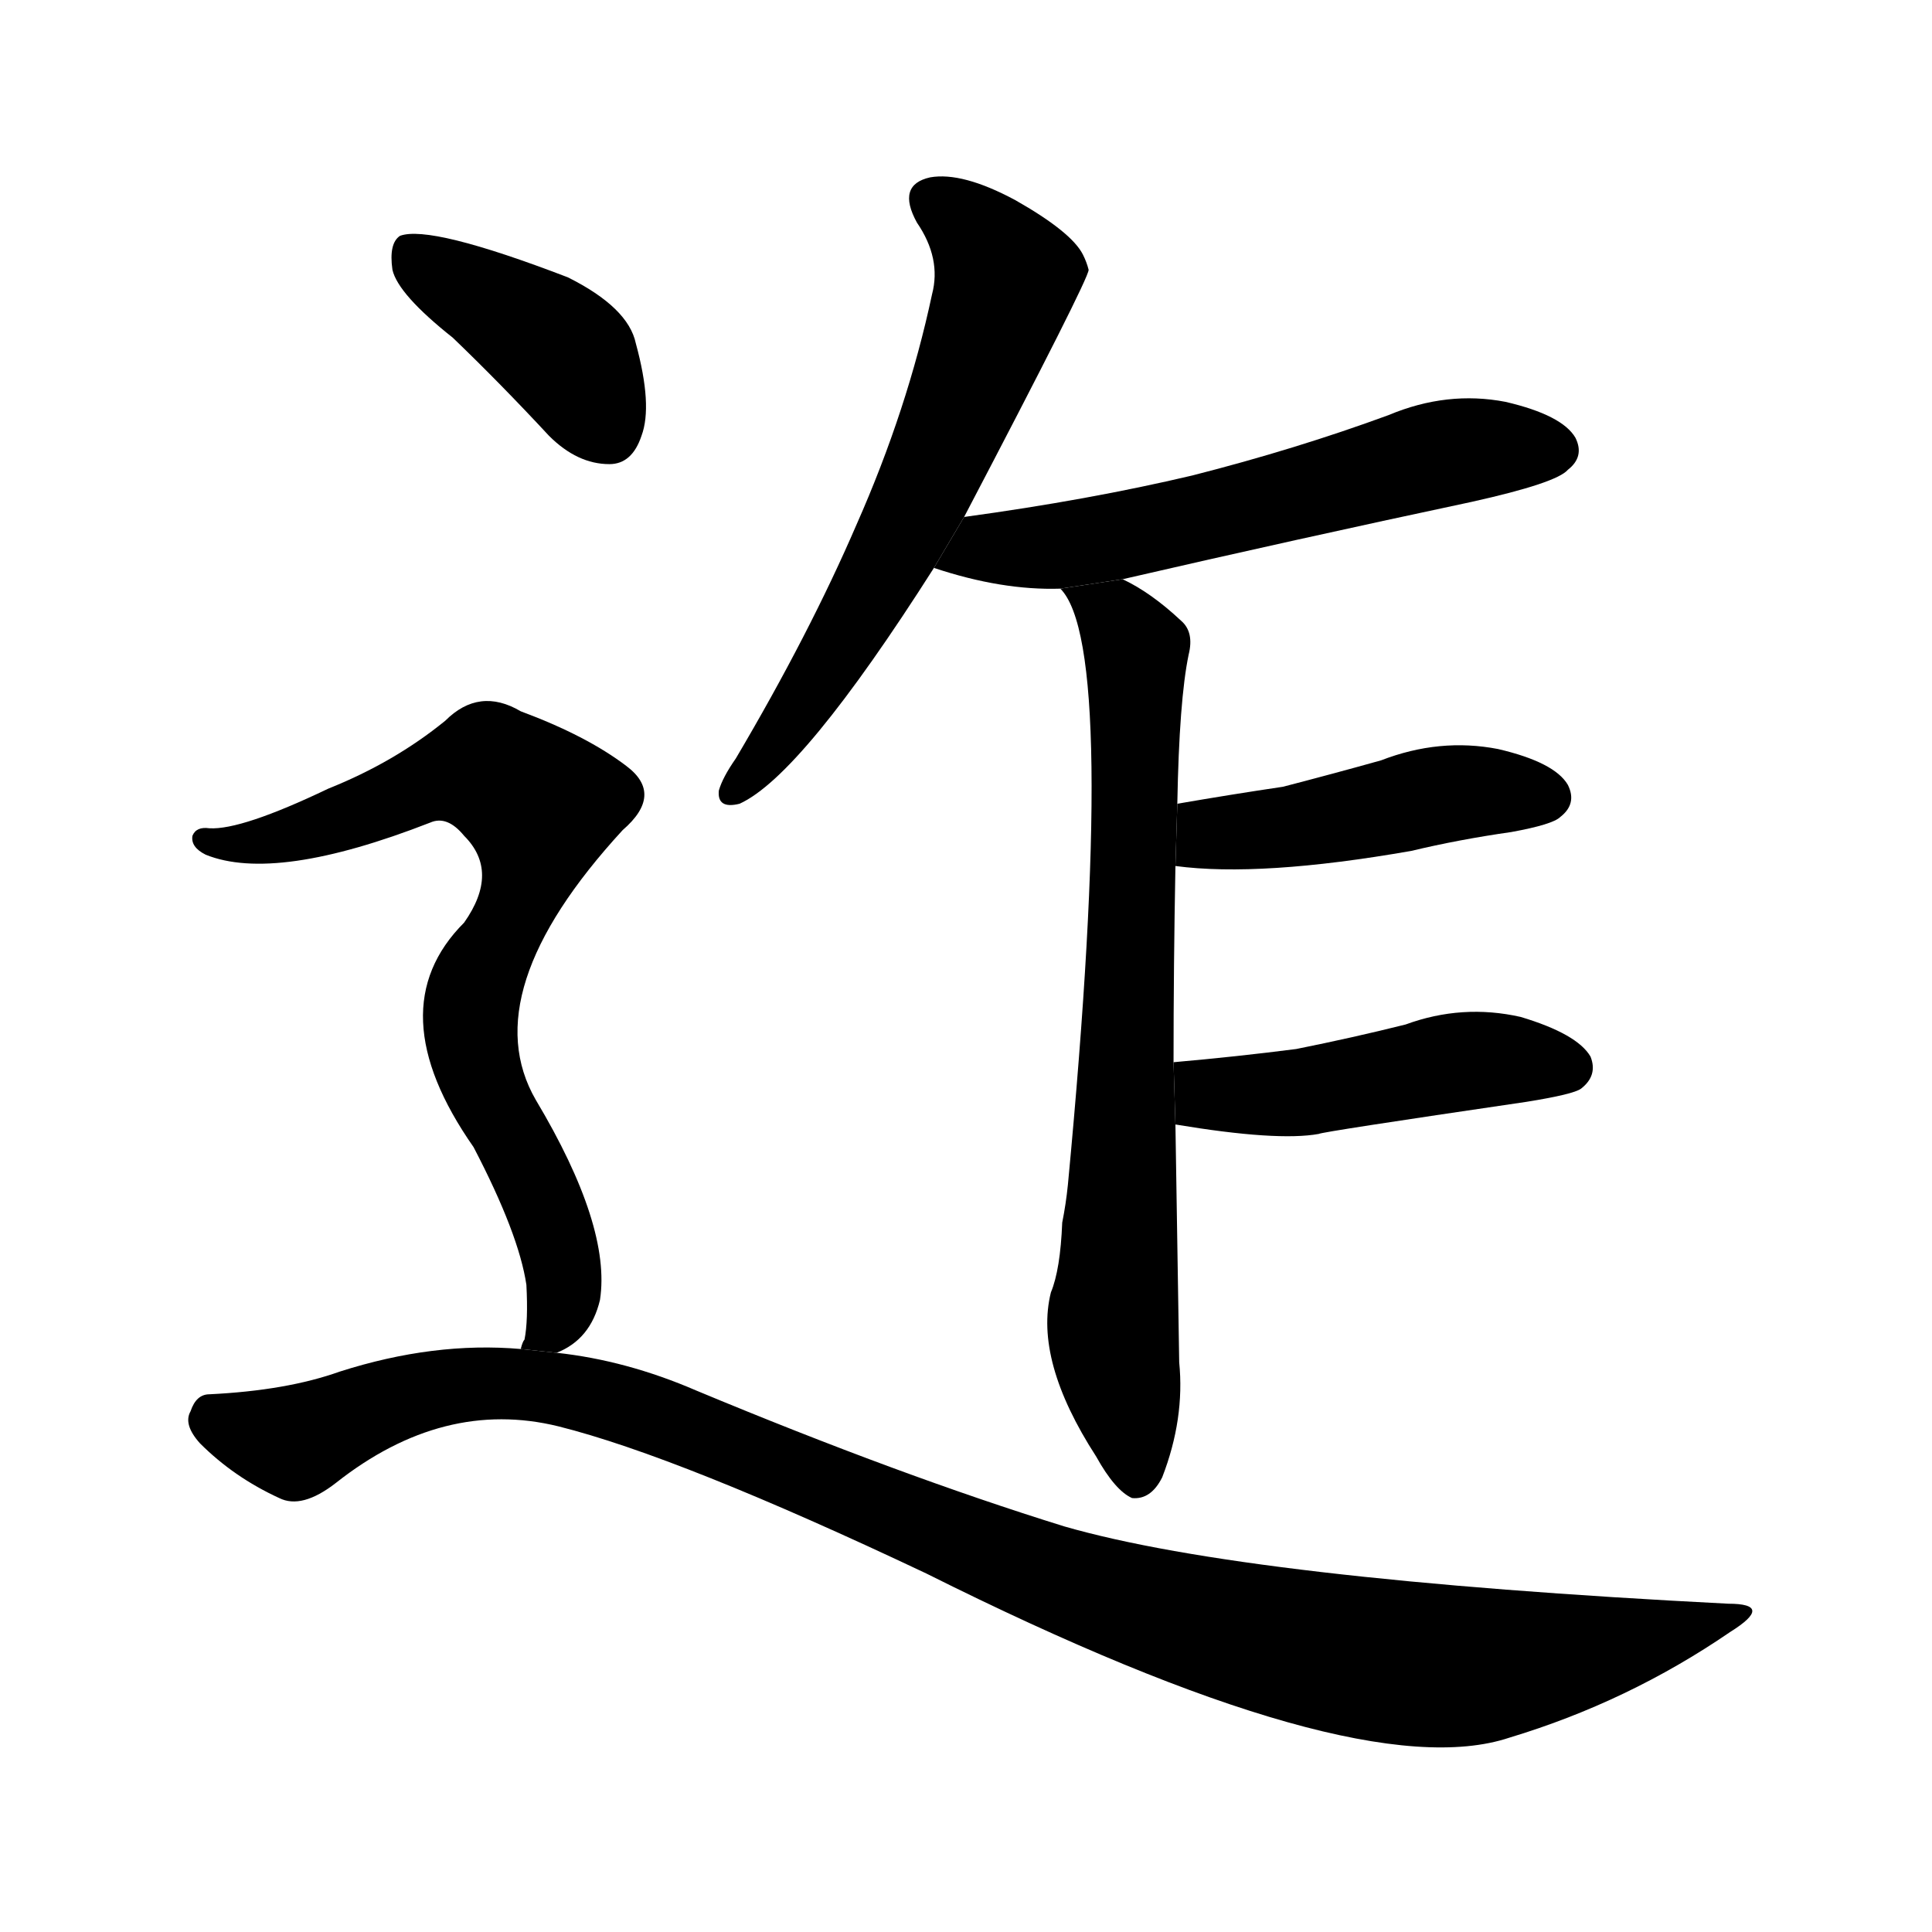 <!-- u8fee_ze2_to_rise_contracted_cramped -->
<!-- 8FEE -->
<!--  -->
<!--  -->
<svg viewBox="0 0 1024 1024">
  <g transform="scale(1, -1) translate(0, -900)">
    <path d="M 511 626 Q 577 752 577 757 Q 576 761 574 765 Q 568 777 538 794 Q 510 809 493 806 Q 475 802 486 782 Q 499 763 494 744 Q 481 683 454 622 Q 429 564 390 498 Q 383 488 381 481 Q 380 471 392 474 Q 425 489 495 599 L 511 626 Z"></path>
    <path d="M 595 593 Q 686 614 780 634 Q 825 644 831 651 Q 840 658 835 668 Q 828 680 798 687 Q 767 693 736 680 Q 687 662 632 648 Q 577 635 511 626 L 495 599 Q 531 587 562 588 L 595 593 Z"></path>
    <path d="M 622 337 Q 622 388 623 441 L 624 474 Q 625 529 630 553 Q 633 565 626 571 Q 610 586 595 593 L 562 588 Q 593 557 566 272 Q 565 262 563 252 Q 562 227 557 215 Q 548 179 581 128 Q 591 110 600 106 Q 610 105 616 117 Q 628 148 625 178 Q 624 244 623 304 L 622 337 Z"></path>
    <path d="M 623 441 Q 668 435 748 449 Q 773 455 801 459 Q 823 463 827 467 Q 836 474 831 484 Q 824 496 794 503 Q 763 509 732 497 Q 707 490 680 483 Q 653 479 624 474 L 623 441 Z"></path>
    <path d="M 623 304 Q 677 295 699 299 Q 700 300 809 316 Q 834 320 838 323 Q 847 330 843 340 Q 836 352 806 361 Q 775 368 745 357 Q 717 350 687 344 Q 656 340 622 337 L 623 304 Z"></path>
    <path d="M 240 721 Q 265 697 291 669 Q 306 654 323 654 Q 335 654 340 669 Q 346 685 337 718 Q 333 737 301 753 Q 228 781 212 775 Q 206 771 208 757 Q 211 744 240 721 Z"></path>
    <path d="M 295 183 Q 313 190 318 211 Q 324 250 284 317 Q 251 374 330 460 Q 352 479 332 494 Q 311 510 276 523 Q 254 536 236 518 Q 209 496 174 482 Q 128 460 111 461 Q 104 462 102 457 Q 101 451 109 447 Q 146 432 228 464 Q 237 468 246 457 Q 265 438 246 411 Q 200 365 251 292 Q 275 246 279 219 Q 280 200 278 190 Q 277 189 276 185 L 295 183 Z"></path>
    <path d="M 276 185 Q 230 189 180 173 Q 152 163 111 161 Q 104 161 101 152 Q 97 145 106 135 Q 124 117 148 106 Q 160 100 178 114 Q 235 159 296 144 Q 360 128 491 66 Q 719 -48 800 -21 Q 863 -2 917 35 Q 941 50 916 50 Q 661 63 564 91 Q 477 118 369 163 Q 332 179 295 183 L 276 185 Z"></path>
  </g>
</svg>
